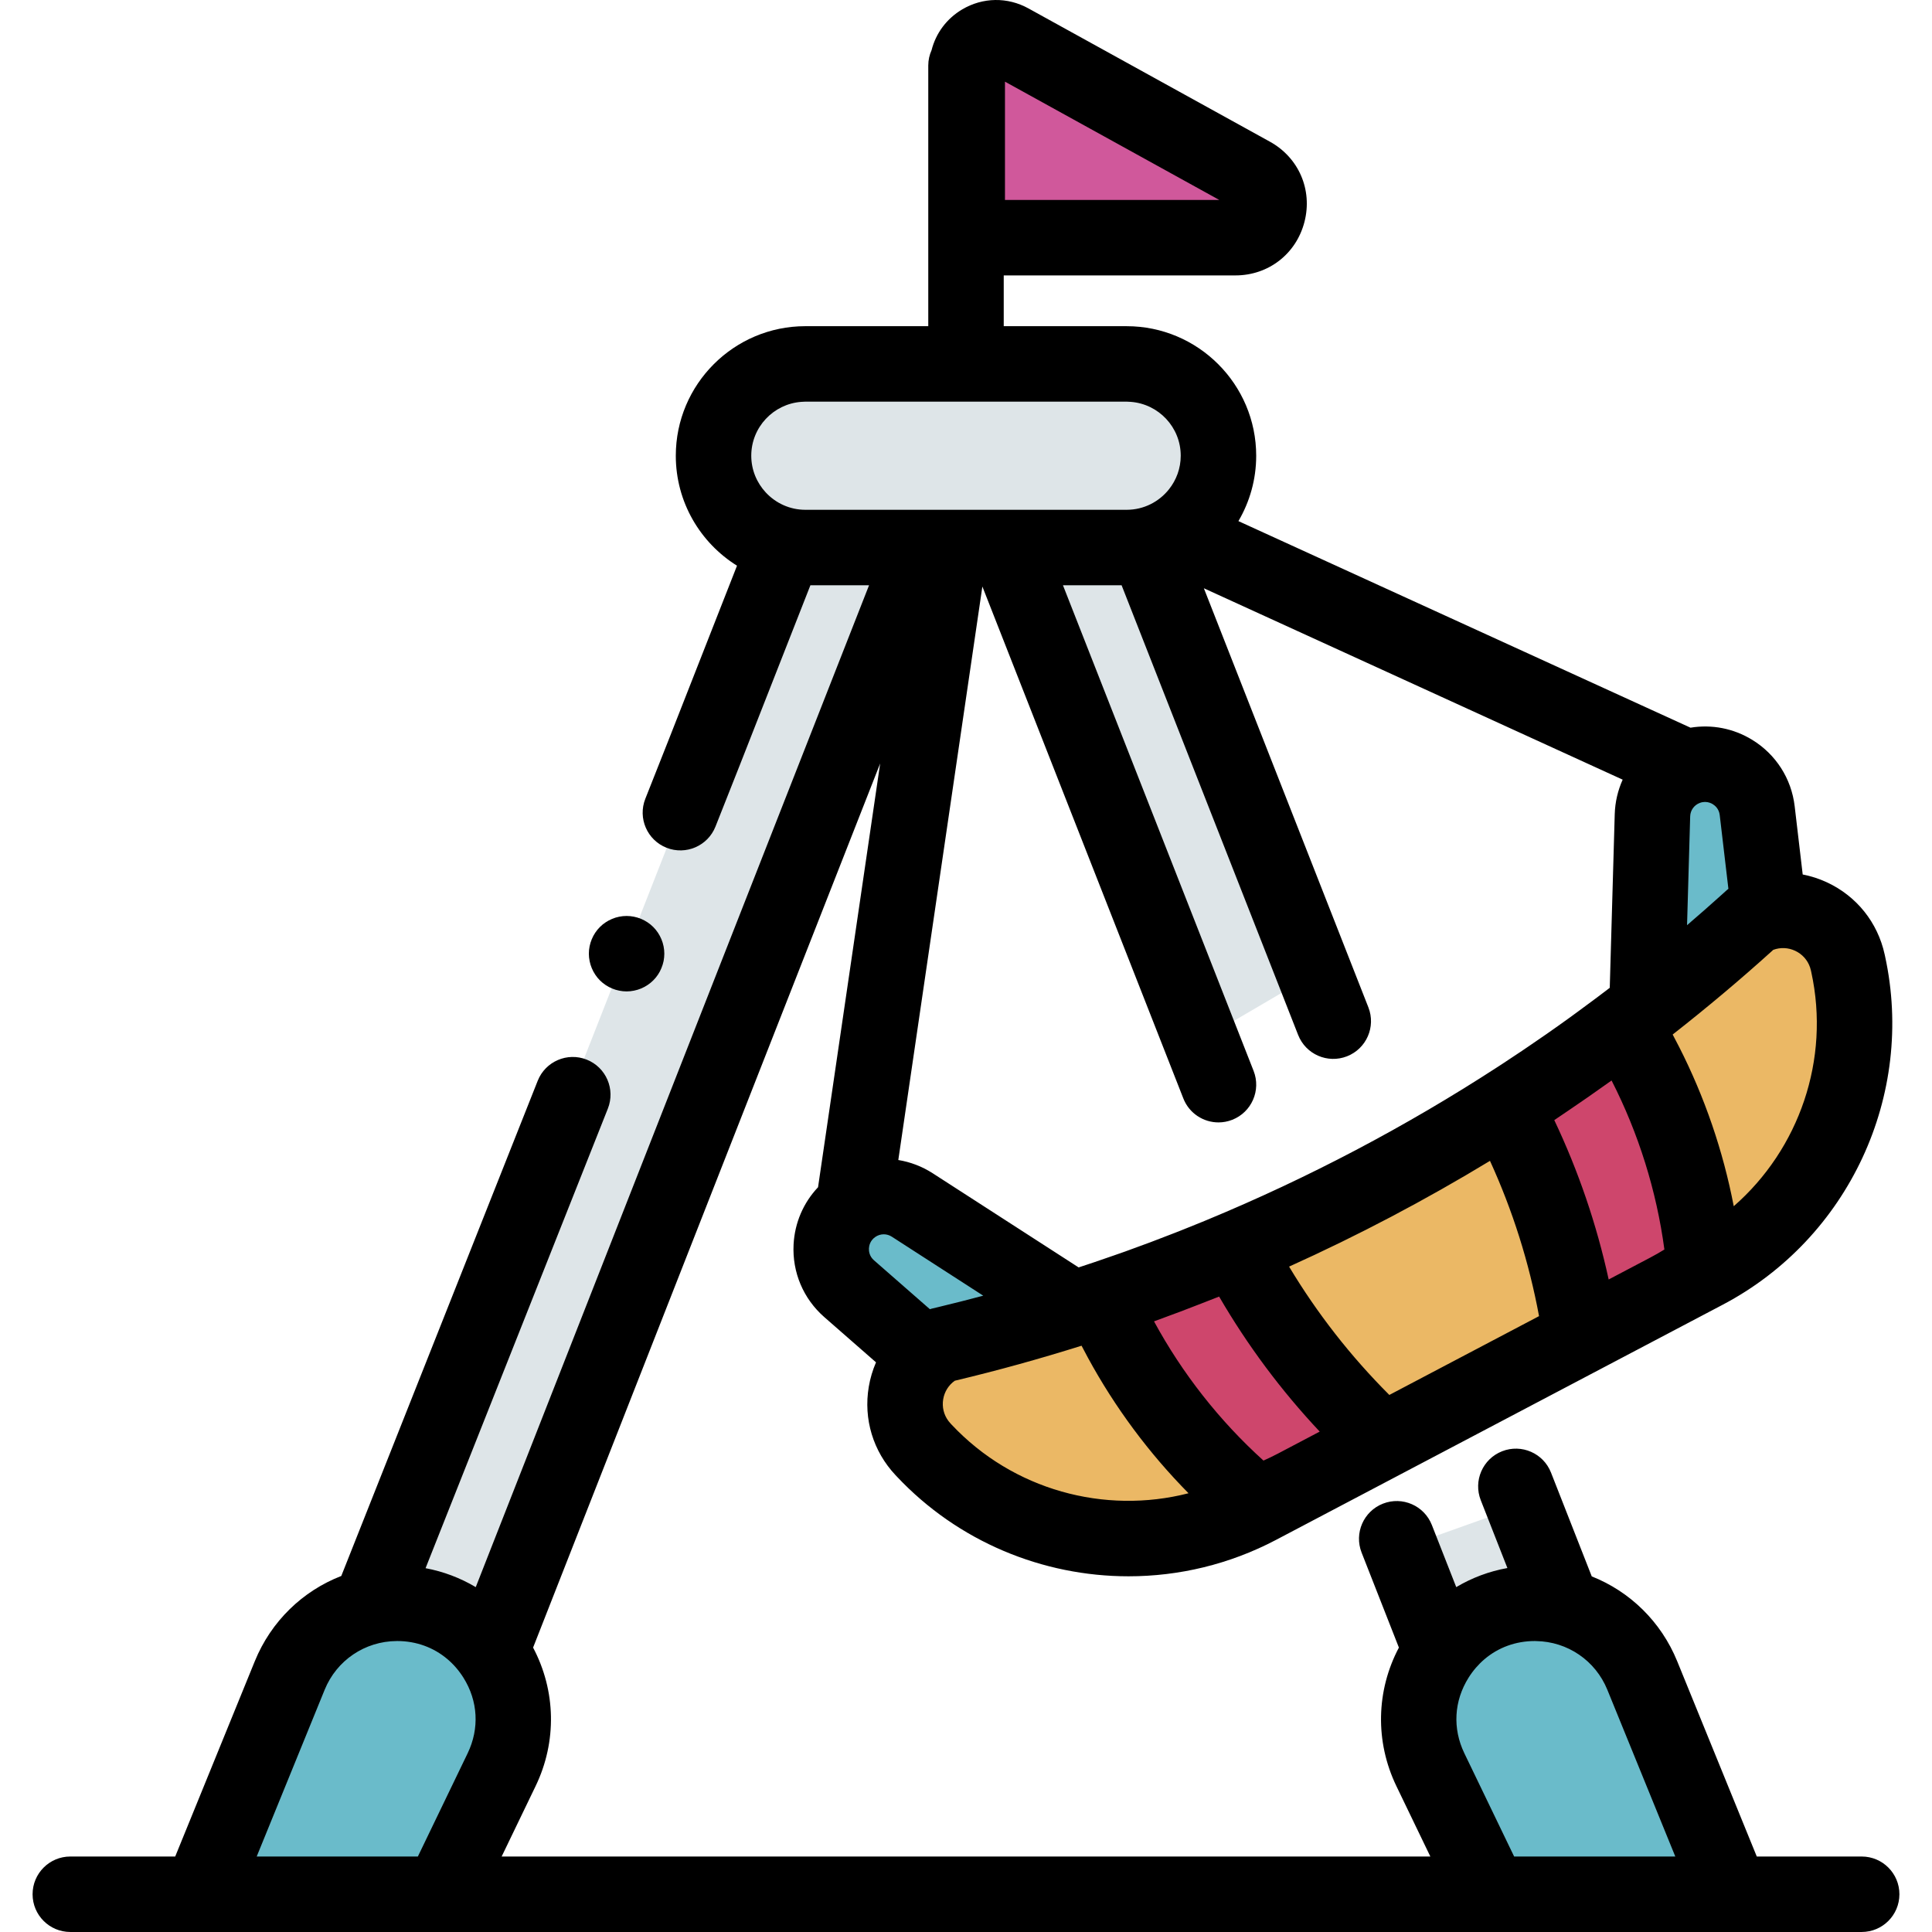 <?xml version="1.0" encoding="iso-8859-1"?>
<!-- Generator: Adobe Illustrator 19.0.0, SVG Export Plug-In . SVG Version: 6.00 Build 0)  -->
<svg version="1.1" id="Capa_1" xmlns="http://www.w3.org/2000/svg" xmlns:xlink="http://www.w3.org/1999/xlink" x="0px" y="0px"
	 viewBox="0 0 512 512" style="enable-background:new 0 0 512 512;" xml:space="preserve">
<g>
	<path style="fill:#DEE5E8;" d="M418.883,502c0.031,0,0.063-0.004,0.095-0.004h-0.212C418.805,501.996,418.844,502,418.883,502z"/>
	<path style="fill:#DEE5E8;" d="M406.753,424.889L406.753,424.889c2.572,0,5.086,0.337,7.507,0.947l-10.619-27.05l-32.476,11.593
		l10.689,27.228C387.317,430.041,396.186,424.889,406.753,424.889z"/>
	<path style="fill:#DEE5E8;" d="M105.247,424.889c10.566,0,19.436,5.152,24.899,12.718L244.975,145.1h22.05l51.249,130.548
		l30.103-17.638l-44.55-113.484c10.912-2.401,19.079-12.122,19.079-23.755c0-13.437-10.893-24.33-24.329-24.33h-85.153
		c-13.437,0-24.329,10.893-24.329,24.33c0,11.634,8.167,21.354,19.079,23.755L97.74,425.836
		C100.161,425.226,102.675,424.889,105.247,424.889L105.247,424.889z"/>
	<path style="fill:#DEE5E8;" d="M93.117,502c0.039,0,0.078-0.004,0.117-0.004h-0.212C93.053,501.996,93.085,502,93.117,502z"/>
</g>
<g>
	<path style="fill:#6ABBCA;" d="M251.075,356.094c11.243-2.682,22.359-5.776,33.339-9.242l-42.657-27.52
		c-4.78-3.084-10.955-2.951-15.599,0.335l0,0c-7.356,5.206-7.907,15.921-1.124,21.855l20.323,17.778
		c1.129-1.061,2.418-1.999,3.873-2.765L251.075,356.094z"/>
	<path style="fill:#6ABBCA;" d="M464.358,243.279c1.456-0.766,2.958-1.298,4.472-1.628l-3.154-26.817
		c-1.052-8.95-10.198-14.561-18.654-11.443c-5.337,1.968-8.942,6.984-9.105,12.67l-1.455,50.743
		c9.072-7.09,17.914-14.503,26.489-22.254L464.358,243.279z"/>
</g>
<g>
	<path style="fill:#EBB865;" d="M489.781,255.507l-0.096-0.439c-2.123-9.725-11.696-15.412-20.855-13.416
		c-1.514,0.33-3.017,0.862-4.472,1.628l-1.407,1.271c-8.575,7.751-17.417,15.164-26.489,22.254c-2.059,1.609-4.13,3.201-6.212,4.775
		c11.702,19.004,18.993,40.437,21.272,62.717l0.175,1.71c-3.029,2.249-6.251,4.297-9.669,6.096l-13.703,7.214l23.57-12.408
		C481.391,321.38,496.893,288.073,489.781,255.507z"/>
	<path style="fill:#EBB865;" d="M331.531,397.466c-17.079-14.489-30.621-32.631-39.665-53.034c-2.477,0.826-4.961,1.633-7.452,2.419
		c-10.98,3.467-22.096,6.56-33.339,9.242l-1.844,0.44c-1.456,0.766-2.745,1.704-3.873,2.765c-6.829,6.422-7.559,17.532-0.743,24.787
		l0.308,0.328c22.823,24.295,59.056,30.366,88.552,14.838l9.867-5.194c-3.418,1.799-6.93,3.296-10.498,4.521L331.531,397.466z"/>
	<path style="fill:#EBB865;" d="M398.952,293.346c-22.719,14.505-46.611,27.083-71.427,37.603
		c9.606,18.451,22.241,35.197,37.415,49.521l1.507,1.422l52.475-27.626l-0.32-2.047
		C415.382,331.603,408.726,311.708,398.952,293.346z"/>
</g>
<g>
	<path style="fill:#CE466C;" d="M327.525,330.949c-2.911,1.234-5.834,2.439-8.77,3.616c-0.02,0.008-0.04,0.016-0.06,0.024
		c-8.835,3.541-17.782,6.823-26.829,9.842l0,0c9.044,20.403,22.587,38.545,39.665,53.034l1.311,1.112
		c3.568-1.225,7.08-2.721,10.498-4.521l0,0l13.703-7.214l9.403-4.95l0,0l-1.507-1.422
		C349.766,366.147,337.131,349.4,327.525,330.949z"/>
	<path style="fill:#CE466C;" d="M451.697,336.007l-0.175-1.71c-2.279-22.28-9.57-43.713-21.272-62.717
		c-7.61,5.75-15.38,11.269-23.3,16.549c-0.017,0.011-0.033,0.022-0.05,0.033c-2.633,1.755-5.282,3.483-7.948,5.185
		c9.774,18.362,16.429,38.257,19.65,58.873l0.32,2.047l9.403-4.95l13.703-7.214C445.446,340.303,448.668,338.255,451.697,336.007z"
		/>
</g>
<path style="fill:#D0589B;" d="M331.695,46.297l-63.989-35.318c-5.113-2.822-11.379,0.876-11.379,6.717v45.292h71.068
	C336.591,62.987,339.746,50.741,331.695,46.297z"/>
<g>
	<path style="fill:#6ABBCA;" d="M105.247,424.889L105.247,424.889c-2.572,0-5.086,0.337-7.507,0.947
		c-9.34,2.354-17.214,9.001-20.96,18.191l-23.626,57.968h39.867h0.212h23.786l15.918-33.016c5.252-10.893,3.462-22.715-2.791-31.374
		C124.683,430.041,115.814,424.889,105.247,424.889z"/>
	<path style="fill:#6ABBCA;" d="M414.26,425.836c-2.421-0.61-4.935-0.947-7.507-0.947l0,0c-10.566,0-19.436,5.152-24.9,12.718
		c-6.253,8.659-8.043,20.481-2.791,31.374l15.918,33.016h23.786h0.212h39.867l-23.626-57.968
		C431.474,434.837,423.6,428.19,414.26,425.836z"/>
</g>
<path d="M18.635,491.996c-5.522,0-10,4.477-10,10s4.477,10,10,10h34.52h39.773c0.063,0,0.125,0.004,0.188,0.004
	c0.039,0,0.078-0.004,0.117-0.004h23.786h277.962h23.786c0.039,0,0.078,0.004,0.117,0.004c0.063,0,0.125-0.004,0.188-0.004h39.773
	h34.52c5.522,0,10-4.477,10-10s-4.477-10-10-10h-27.797l-21.088-51.743c-4.286-10.516-12.547-18.489-22.648-22.494l-10.797-27.505
	c-2.018-5.14-7.818-7.673-12.963-5.654c-5.14,2.018-7.672,7.822-5.654,12.963l7.059,17.982c-4.831,0.865-9.408,2.589-13.556,5.058
	l-6.463-16.464c-2.018-5.139-7.817-7.672-12.963-5.654c-5.14,2.018-7.672,7.822-5.654,12.963l9.884,25.178
	c-6.046,11.422-6.348,24.921-0.671,36.697l9.003,18.672H132.942l9.003-18.673c5.677-11.775,5.375-25.274-0.671-36.697
	l91.978-234.299L216.79,314.629c-3.87,4.09-6.186,9.418-6.483,15.178c-0.379,7.369,2.589,14.382,8.143,19.241l13.702,11.986
	c-0.886,2.045-1.539,4.213-1.919,6.479c-1.435,8.559,1.15,17.095,7.091,23.418l0.31,0.33c16.273,17.322,38.712,26.476,61.433,26.476
	c13.32,0,26.737-3.146,39.065-9.636l27.329-14.387l5.644-2.971l0,0c2.142-1.128,3.777-2.98,4.645-5.184
	c-0.868,2.204-2.503,4.056-4.645,5.184l85.448-44.984c33.359-17.562,51.041-55.552,42.998-92.38l-0.096-0.439
	c0-0.001,0-0.002-0.001-0.003c-1.852-8.478-7.425-15.441-15.293-19.103c-2.083-0.97-4.241-1.659-6.428-2.085l-2.126-18.08
	c-0.862-7.329-4.964-13.745-11.254-17.603c-4.967-3.047-10.737-4.145-16.354-3.219L328.193,138.1
	c2.989-5.09,4.712-11.009,4.712-17.327c0-18.929-15.4-34.329-34.329-34.329H266V72.987h61.395c8.761,0,16.116-5.7,18.301-14.183
	c2.186-8.484-1.499-17.028-9.169-21.262L272.539,2.224c-5.533-3.053-12.083-2.957-17.523,0.254c-4.136,2.441-7,6.317-8.138,10.809
	c-0.56,1.248-0.878,2.627-0.878,4.083v69.071h-32.577c-18.929,0-34.329,15.4-34.329,34.329c0,12.286,6.491,23.079,16.22,29.146
	l-17.961,45.754l-6.338,16.016c-2.032,5.136,0.484,10.946,5.619,12.978c5.137,2.031,10.945-0.484,12.978-5.618l6.347-16.042
	l18.806-47.905h15.542L126.078,420.604c-4.075-2.425-8.563-4.138-13.3-5.018l48.31-121.793c2.036-5.134-0.475-10.946-5.608-12.982
	c-5.136-2.036-10.946,0.474-12.983,5.608L90.445,417.648c-10.228,3.968-18.6,11.993-22.926,22.606l-21.088,51.742H18.635z
	 M389.188,444.599c1.187-1.891,2.614-3.531,4.229-4.902c3.655-3.103,8.282-4.808,13.336-4.808c0.108,0,0.214,0.01,0.323,0.012
	c8.338,0.128,15.728,5.157,18.884,12.901l18.012,44.194h-24.995h-0.151h-17.564l-13.191-27.358
	C384.905,458.074,385.313,450.77,389.188,444.599z M246.909,346.807c-0.162,0.039-0.318,0.099-0.478,0.146l-14.814-12.959
	c-1.249-1.092-1.374-2.449-1.338-3.16c0.037-0.711,0.301-2.047,1.655-3.006c0.683-0.483,1.475-0.726,2.269-0.726
	c0.738,0,1.478,0.21,2.132,0.631l24.236,15.636c-3.926,1.046-7.864,2.053-11.82,2.997L246.909,346.807z M252.211,377.569
	l-0.309-0.33c-0.198-0.211-0.381-0.431-0.552-0.659c-1.233-1.645-1.739-3.701-1.394-5.763c0.338-2.012,1.439-3.755,3.074-4.91
	l0.363-0.087c11.191-2.67,22.271-5.748,33.228-9.192c0.563,1.095,1.144,2.18,1.733,3.262c7.134,13.105,16.135,25.225,26.617,35.837
	C292.699,401.444,268.434,394.838,252.211,377.569z M323.079,343.604c7.51,12.925,16.435,24.904,26.659,35.783l-11.056,5.821
	c-1.25,0.658-2.535,1.279-3.849,1.86c-11.646-10.518-21.513-23.082-29.006-36.894c1.377-0.496,2.747-1.018,4.121-1.526
	c0.978-0.362,1.959-0.718,2.934-1.086c1.862-0.702,3.715-1.422,5.567-2.146c0.599-0.235,1.199-0.467,1.797-0.704
	C321.19,344.34,322.14,343.982,323.079,343.604z M368.188,369.675c-10.234-10.227-19.136-21.619-26.567-34.01
	c18.295-8.255,36.081-17.619,53.241-28.029c6.01,13.141,10.364,26.928,13.001,41.152L368.188,369.675z M427.083,286.34
	c7.144,13.993,11.919,29.241,13.999,44.794c-1.223,0.754-2.462,1.462-3.712,2.121l-11.056,5.82
	c-3.182-14.584-8.007-28.724-14.412-42.231c0.841-0.559,1.671-1.137,2.509-1.702c0.536-0.361,1.07-0.725,1.605-1.088
	c1.651-1.121,3.298-2.245,4.936-3.387c0.825-0.575,1.643-1.16,2.466-1.74C424.639,288.064,425.87,287.213,427.083,286.34z
	 M479.686,256.374c0.091,0.269,0.169,0.544,0.23,0.826l0.096,0.439c5.056,23.152-3.232,46.895-20.551,62.021
	c-2.816-14.648-7.714-28.929-14.479-42.226c-0.559-1.098-1.124-2.191-1.708-3.275c9.041-7.083,17.849-14.476,26.385-22.191
	l0.276-0.25c1.876-0.694,3.937-0.616,5.788,0.246C477.618,252.846,479.027,254.427,479.686,256.374z M457.651,235.862l-1.405,1.27
	c-3.017,2.727-6.076,5.402-9.16,8.048l0.827-28.832c0.046-1.613,1.055-3.016,2.569-3.575c0.49-0.181,0.95-0.251,1.369-0.251
	c0.911,0,1.63,0.333,2.045,0.588c0.607,0.372,1.655,1.243,1.849,2.891l2.299,19.547
	C457.914,235.655,457.775,235.749,457.651,235.862z M430.024,206.618c-1.268,2.823-2.01,5.917-2.103,9.157l-1.319,46.006
	c-1.121,0.857-2.247,1.709-3.375,2.556c-1.517,1.14-3.048,2.268-4.583,3.392c-0.839,0.614-1.671,1.233-2.514,1.843
	c-2.069,1.495-4.153,2.974-6.249,4.437c-1.484,1.037-2.98,2.051-4.475,3.07c-0.699,0.477-1.397,0.957-2.099,1.429
	c-1.691,1.139-3.387,2.26-5.088,3.375c-0.398,0.26-0.795,0.52-1.194,0.779c-24.432,15.884-50.306,29.505-77.23,40.656
	c-0.429,0.177-0.859,0.355-1.289,0.531c-1.894,0.778-3.792,1.545-5.696,2.298c-0.759,0.3-1.521,0.593-2.283,0.889
	c-1.877,0.732-3.757,1.458-5.644,2.166c-2.217,0.83-4.439,1.649-6.665,2.446c-1.007,0.361-2.019,0.706-3.029,1.06
	c-1.759,0.616-3.519,1.227-5.28,1.82c-1.351,0.456-2.704,0.906-4.059,1.349l-38.674-24.951c-2.835-1.83-5.94-2.988-9.116-3.512
	l22.28-151.979l53.259,135.668c1.547,3.941,5.318,6.348,9.311,6.348c1.215,0,2.451-0.223,3.651-0.694
	c5.141-2.019,7.672-7.822,5.654-12.963l-50.523-128.698h15.542l46.784,119.174c2.018,5.14,7.817,7.672,12.963,5.654
	c5.141-2.018,7.672-7.822,5.654-12.963l-43.601-111.066L430.024,206.618z M266.327,21.639l56.796,31.348h-56.796V21.639z
	 M222.617,135.1h-9.194c-4.142,0-7.869-1.778-10.488-4.597c-2.376-2.559-3.842-5.973-3.842-9.732
	c0-7.543,5.862-13.729,13.267-14.276c0.352-0.026,0.704-0.054,1.063-0.054H256h8.416h34.161c0.359,0,0.71,0.028,1.062,0.054
	c7.405,0.547,13.267,6.733,13.267,14.276c0,3.368-1.176,6.462-3.128,8.911c-2.628,3.296-6.669,5.418-11.202,5.418h-25.059H263.32
	h-3.678h-21.486H222.617z M86.04,447.802c3.181-7.805,10.662-12.858,19.08-12.909c0.042,0,0.084-0.005,0.126-0.005
	c5.054,0,9.681,1.706,13.336,4.808c1.614,1.37,3.041,3.011,4.229,4.902c3.875,6.171,4.283,13.475,1.118,20.039l-13.191,27.359
	H93.175h-0.151H68.028L86.04,447.802z"/>
<path d="M157.743,258.286c0.359,0.55,0.779,1.06,1.239,1.52c0.46,0.46,0.971,0.88,1.52,1.24c0.54,0.36,1.12,0.67,1.729,0.92
	c0.601,0.25,1.23,0.45,1.87,0.57c0.641,0.13,1.3,0.2,1.95,0.2s1.31-0.07,1.95-0.2c0.64-0.12,1.27-0.32,1.88-0.57
	c0.6-0.25,1.18-0.56,1.72-0.92c0.55-0.36,1.061-0.78,1.52-1.24c0.46-0.46,0.88-0.97,1.25-1.52c0.359-0.54,0.67-1.12,0.91-1.73
	c0.25-0.6,0.449-1.23,0.579-1.87c0.12-0.64,0.19-1.3,0.19-1.95c0-2.64-1.07-5.21-2.93-7.07c-0.46-0.46-0.971-0.88-1.52-1.24
	c-0.54-0.36-1.12-0.67-1.72-0.92c-0.61-0.25-1.24-0.45-1.88-0.57c-1.28-0.26-2.61-0.26-3.9,0c-0.64,0.12-1.27,0.32-1.87,0.57
	c-0.609,0.25-1.189,0.56-1.729,0.92c-0.55,0.36-1.061,0.78-1.52,1.24c-1.859,1.86-2.93,4.44-2.93,7.07c0,0.65,0.07,1.31,0.2,1.95
	c0.12,0.64,0.319,1.27,0.569,1.87C157.072,257.166,157.382,257.746,157.743,258.286z"/>
<g>
</g>
<g>
</g>
<g>
</g>
<g>
</g>
<g>
</g>
<g>
</g>
<g>
</g>
<g>
</g>
<g>
</g>
<g>
</g>
<g>
</g>
<g>
</g>
<g>
</g>
<g>
</g>
<g>
</g>
</svg>
